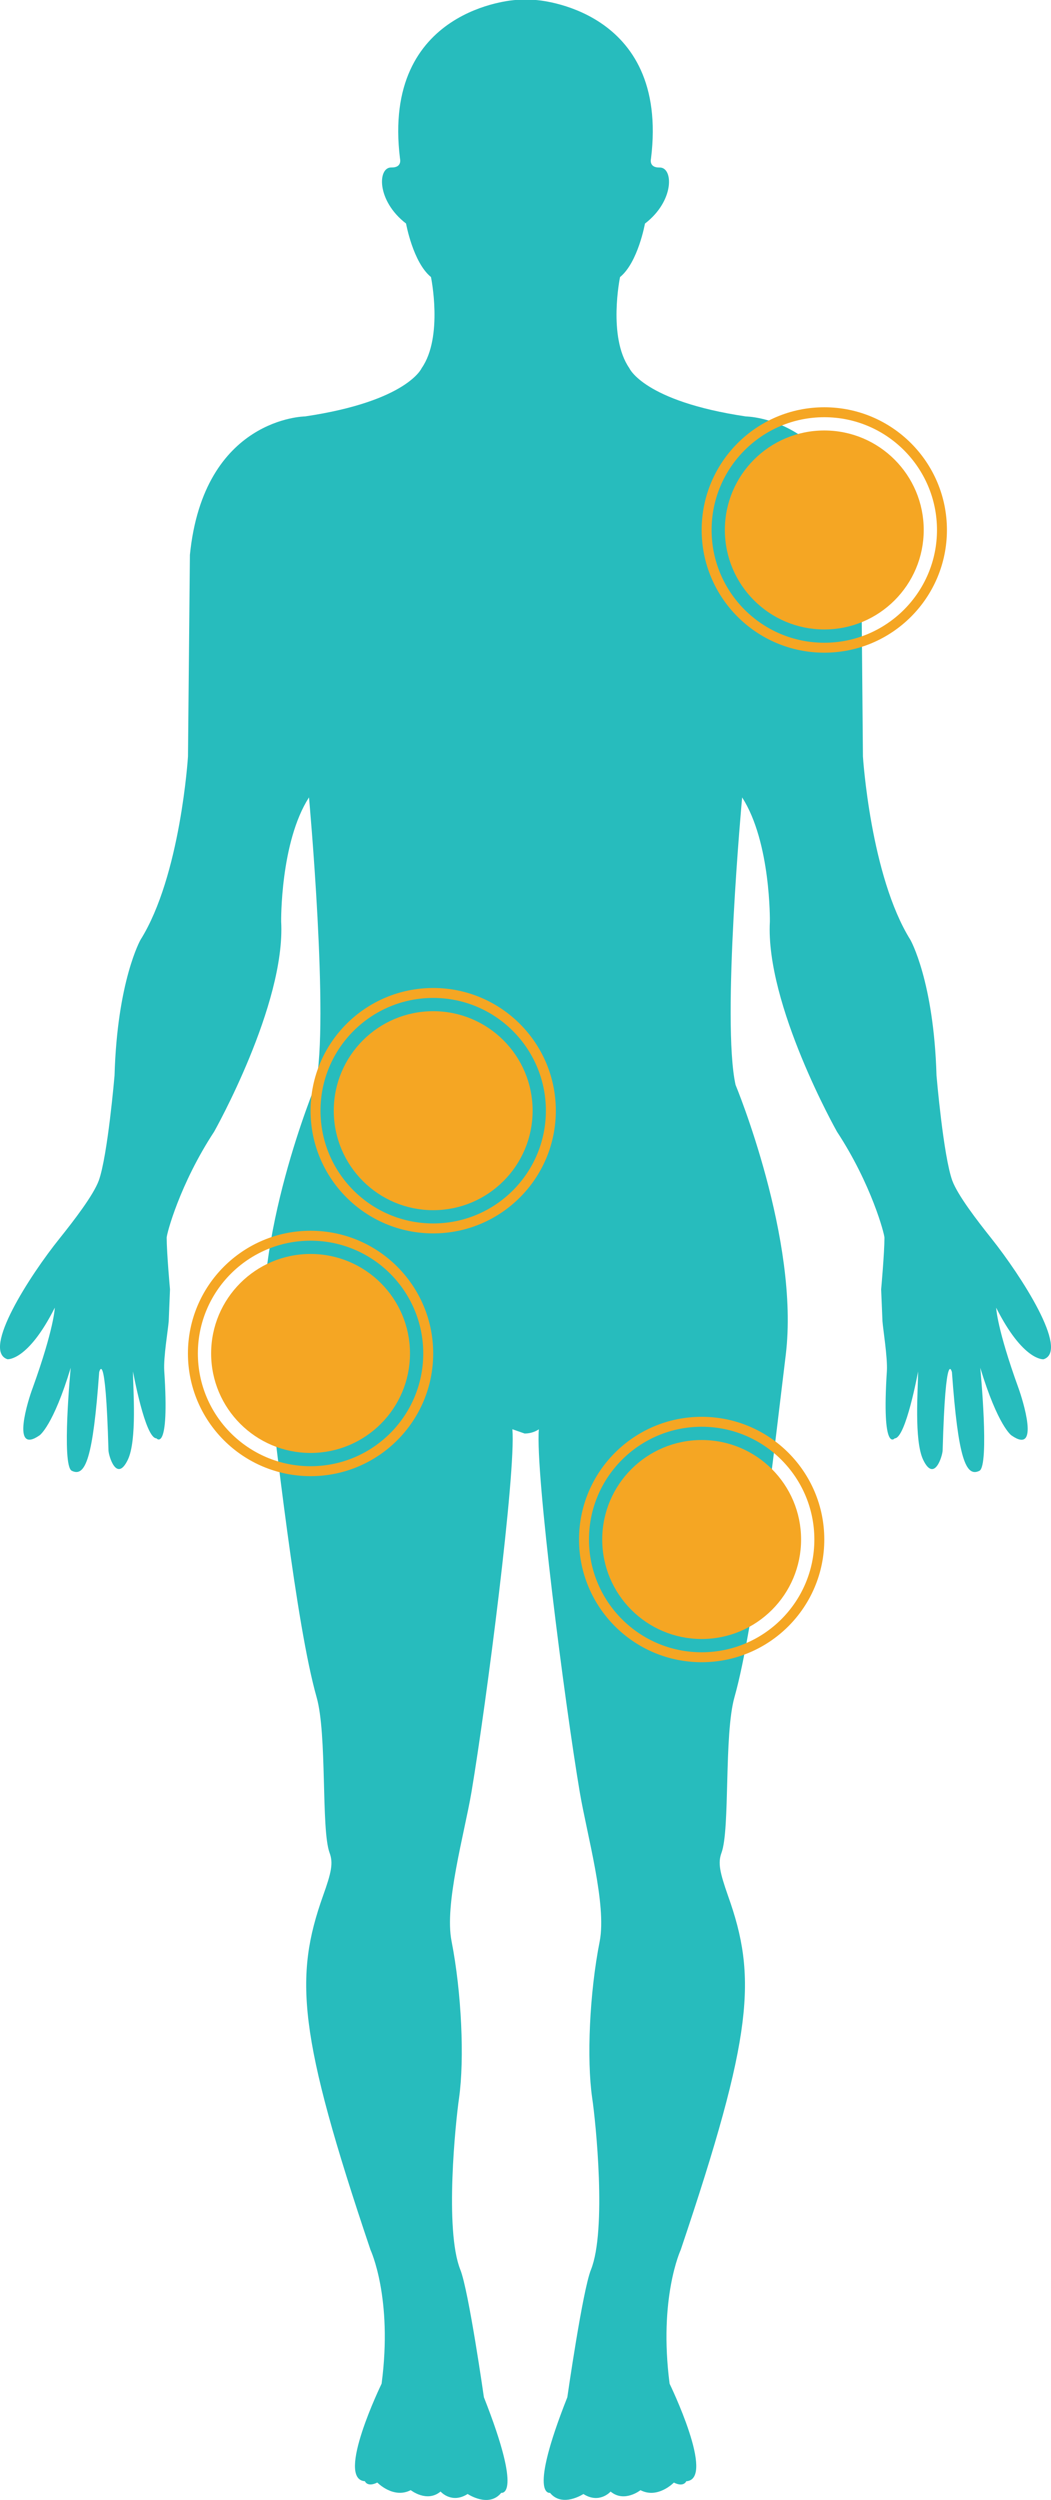 <?xml version="1.0" encoding="UTF-8"?>
<svg width="3171px" height="7538px" viewBox="0 0 3171 7538" version="1.1" xmlns="http://www.w3.org/2000/svg" xmlns:xlink="http://www.w3.org/1999/xlink">
    <!-- Generator: Sketch 51.3 (57544) - http://www.bohemiancoding.com/sketch -->
    <title>standing-human-body-silhouette</title>
    <desc>Created with Sketch.</desc>
    <defs></defs>
    <g id="Page-1" stroke="none" stroke-width="1" fill="none" fill-rule="evenodd">
        <g id="Artboard-4" transform="translate(-983, -7110)">
            <g id="standing-human-body-silhouette" transform="translate(983, 7110)">
                <path d="M1625.786,4309.598 C1614.679,4440.392 1703.463,5132.688 1749.28,5404.141 C1771.092,5532.743 1830.903,5742.27 1809.383,5853.518 C1778.656,6008.571 1769.777,6209.22 1786.694,6326.058 C1797.362,6397.008 1830.94,6724.25 1782.894,6843.937 C1757.757,6906.704 1711.684,7228.355 1711.684,7228.355 C1591.661,7531.374 1659.4,7516.468 1659.4,7516.468 C1696.558,7562.063 1760.205,7520.049 1760.205,7520.049 C1808.689,7550.957 1842.266,7512.705 1842.266,7512.705 C1883.881,7547.157 1932.402,7508.467 1932.402,7508.467 C1984.686,7535.612 2033.17,7485.56 2033.17,7485.56 C2063.203,7500.685 2070.547,7481.578 2070.547,7481.578 C2160.647,7475.805 2020.273,7187.473 2020.273,7187.473 C1986.659,6928.515 2053.631,6784.386 2053.631,6784.386 C2272.997,6133.885 2284.141,5961.259 2196.452,5716.111 C2171.754,5645.343 2165.506,5617.321 2176.869,5586.595 C2203.139,5515.681 2183.993,5230.455 2216.036,5117.197 C2277.856,4898.756 2338.836,4344.781 2370.623,4086.298 C2413.334,3738.122 2219.324,3271.281 2219.324,3271.281 C2176.832,3081.301 2239.127,2404.422 2239.127,2404.422 C2326.121,2539.783 2322.796,2778.72 2322.796,2778.72 C2308.985,3029.312 2525.246,3412.305 2525.246,3412.305 C2629.156,3570.574 2668.506,3720.731 2668.506,3731.874 C2668.506,3777.47 2658.532,3887.841 2658.532,3887.841 L2662.514,3983.964 C2664.305,4008.442 2678.079,4092.728 2675.85,4133.464 C2659.628,4384.165 2699.453,4336.999 2699.453,4336.999 C2733.067,4336.999 2770.005,4135.254 2770.005,4135.254 C2770.005,4187.279 2757.29,4343.027 2785.351,4401.775 C2818.928,4471.848 2843.627,4389.755 2844.065,4373.278 C2852.943,4054.074 2872.125,4137.702 2872.125,4137.702 C2890.795,4396.66 2913.741,4455.152 2954.881,4434.912 C2986.047,4420.042 2957.548,4124.147 2957.548,4124.147 C3010.928,4299.916 3051.411,4327.902 3051.411,4327.902 C3139.501,4389.755 3085.024,4218.918 3072.785,4185.087 C3007.603,4005.337 3005.594,3943.045 3005.594,3943.045 C3087.034,4104.565 3148.416,4098.573 3148.416,4098.573 C3227.846,4073.218 3078.996,3844.511 2991.783,3734.943 C2947.281,3679.118 2889.882,3604.368 2873.221,3559.978 C2846.075,3484.79 2825.578,3243.076 2825.578,3243.076 C2817.357,2957.85 2746.841,2833.961 2746.841,2833.961 C2626.27,2640.984 2603.581,2281.008 2603.581,2281.008 L2598.246,1673.253 C2555.973,1258.694 2250.49,1255.698 2250.49,1255.698 C1941.719,1209.737 1898.752,1109.997 1898.752,1109.997 C1833.351,1015.884 1870.728,835.476 1870.728,835.476 C1924.985,791.342 1945.92,674.175 1945.92,674.175 C2036.02,605.088 2031.599,503.996 1989.984,505.092 C1956.589,505.969 1964.152,478.312 1964.152,478.312 C2020.492,23.236 1616.469,0 1616.469,0 L1554.795,0 C1554.795,0 1150.59,23.236 1206.857,478.203 C1206.857,478.203 1214.42,505.896 1180.733,504.983 C1139.227,503.887 1135.354,604.978 1225.125,674.065 C1225.125,674.065 1246.024,791.196 1300.317,835.366 C1300.317,835.366 1337.694,1015.774 1272.294,1109.888 C1272.294,1109.888 1229.473,1209.628 920.555,1255.588 C920.555,1255.588 614.561,1258.584 572.945,1673.143 L567.172,2280.898 C567.172,2280.898 544.922,2640.875 423.876,2833.851 C423.876,2833.851 353.689,2957.777 345.578,3242.967 C345.578,3242.967 325.007,3484.68 297.97,3559.869 C281.492,3604.039 224.13,3678.789 179.263,3734.834 C91.282,3844.182 -56.582,4072.414 22.52,4098.464 C22.52,4098.464 84.231,4104.455 165.342,3942.935 C165.342,3942.935 163.661,4004.789 98.59,4184.978 C85.802,4218.37 31.399,4389.207 119.525,4327.792 C119.525,4327.792 160.337,4299.77 213.388,4124.038 C213.388,4124.038 184.926,4419.932 216.603,4434.802 C257.999,4455.079 280.579,4396.55 299.249,4137.592 C299.249,4137.592 318.394,4053.964 327.273,4373.168 C327.711,4389.645 351.862,4471.739 385.585,4401.665 C414.047,4342.917 401.259,4187.426 401.259,4135.144 C401.259,4135.144 437.76,4336.889 471.885,4336.889 C471.885,4336.889 512.039,4384.055 495.561,4133.354 C492.893,4092.399 507.252,4008.332 509.043,3983.854 L512.916,3887.731 C512.916,3887.731 502.904,3777.616 502.904,3731.765 C502.904,3720.402 542.291,3570.464 646.165,3412.196 C646.165,3412.196 862.206,3029.02 848.286,2778.611 C848.286,2778.611 845.29,2539.674 932.283,2404.313 C932.283,2404.313 994.03,3081.155 952.196,3271.172 C952.196,3271.172 757.857,3738.012 800.715,4086.188 C832.283,4345.365 893.153,4898.61 955.119,5117.088 C987.49,5230.126 968.345,5515.28 994.286,5586.486 C1005.978,5617.431 999.84,5645.928 974.703,5716.001 C887.49,5961.149 898.597,6133.812 1117.963,6784.276 C1117.963,6784.276 1185.483,6928.406 1151.357,7187.364 C1151.357,7187.364 1011.203,7475.695 1100.973,7481.468 C1100.973,7481.468 1107.988,7500.576 1138.35,7485.45 C1138.35,7485.45 1186.834,7535.503 1239.228,7508.357 C1239.228,7508.357 1287.749,7547.084 1329.218,7512.595 C1329.218,7512.595 1362.466,7550.847 1410.95,7519.939 C1410.95,7519.939 1474.597,7562.867 1512.413,7516.359 C1512.413,7516.359 1579.604,7531.265 1459.983,7228.246 C1459.983,7228.246 1414.166,6906.996 1388.919,6843.828 C1340.764,6724.176 1374.779,6396.241 1385.046,6325.948 C1401.597,6208.453 1392.719,6008.279 1362.466,5853.408 C1340.325,5742.416 1400.282,5532.853 1422.423,5404.031 C1467.911,5132.834 1557.061,4440.501 1545.917,4309.488 L1582.746,4322.421 C1609.125,4322.494 1625.786,4309.598 1625.786,4309.598 Z" id="Shape" fill="#27BCBD" fill-rule="nonzero"></path>
                <g id="Group-4" transform="translate(2117, 1228)" fill="#F5A623">
                    <path d="M370,740 C165.655,740 0,574.345 0,370 C0,165.655 165.655,0 370,0 C574.345,0 740,165.655 740,370 C740,574.345 574.345,740 370,740 Z M370,710 C557.777,710 710,557.777 710,370 C710,182.223 557.777,30 370,30 C182.223,30 30,182.223 30,370 C30,557.777 182.223,710 370,710 Z" id="Combined-Shape"></path>
                    <circle id="Oval-4" cx="370" cy="370" r="300"></circle>
                </g>
                <g id="Group-4" transform="translate(937, 2979)" fill="#F5A623">
                    <path d="M370,740 C165.655,740 0,574.345 0,370 C0,165.655 165.655,0 370,0 C574.345,0 740,165.655 740,370 C740,574.345 574.345,740 370,740 Z M370,710 C557.777,710 710,557.777 710,370 C710,182.223 557.777,30 370,30 C182.223,30 30,182.223 30,370 C30,557.777 182.223,710 370,710 Z" id="Combined-Shape"></path>
                    <circle id="Oval-4" cx="370" cy="370" r="300"></circle>
                </g>
                <g id="Group-4" transform="translate(1747, 4272)" fill="#F5A623">
                    <path d="M370,740 C165.655,740 0,574.345 0,370 C0,165.655 165.655,0 370,0 C574.345,0 740,165.655 740,370 C740,574.345 574.345,740 370,740 Z M370,710 C557.777,710 710,557.777 710,370 C710,182.223 557.777,30 370,30 C182.223,30 30,182.223 30,370 C30,557.777 182.223,710 370,710 Z" id="Combined-Shape"></path>
                    <circle id="Oval-4" cx="370" cy="370" r="300"></circle>
                </g>
                <g id="Group-4" transform="translate(567, 3711)" fill="#F5A623">
                    <path d="M370,740 C165.655,740 0,574.345 0,370 C0,165.655 165.655,0 370,0 C574.345,0 740,165.655 740,370 C740,574.345 574.345,740 370,740 Z M370,710 C557.777,710 710,557.777 710,370 C710,182.223 557.777,30 370,30 C182.223,30 30,182.223 30,370 C30,557.777 182.223,710 370,710 Z" id="Combined-Shape"></path>
                    <circle id="Oval-4" cx="370" cy="370" r="300"></circle>
                </g>
            </g>
        </g>
    </g>
</svg>